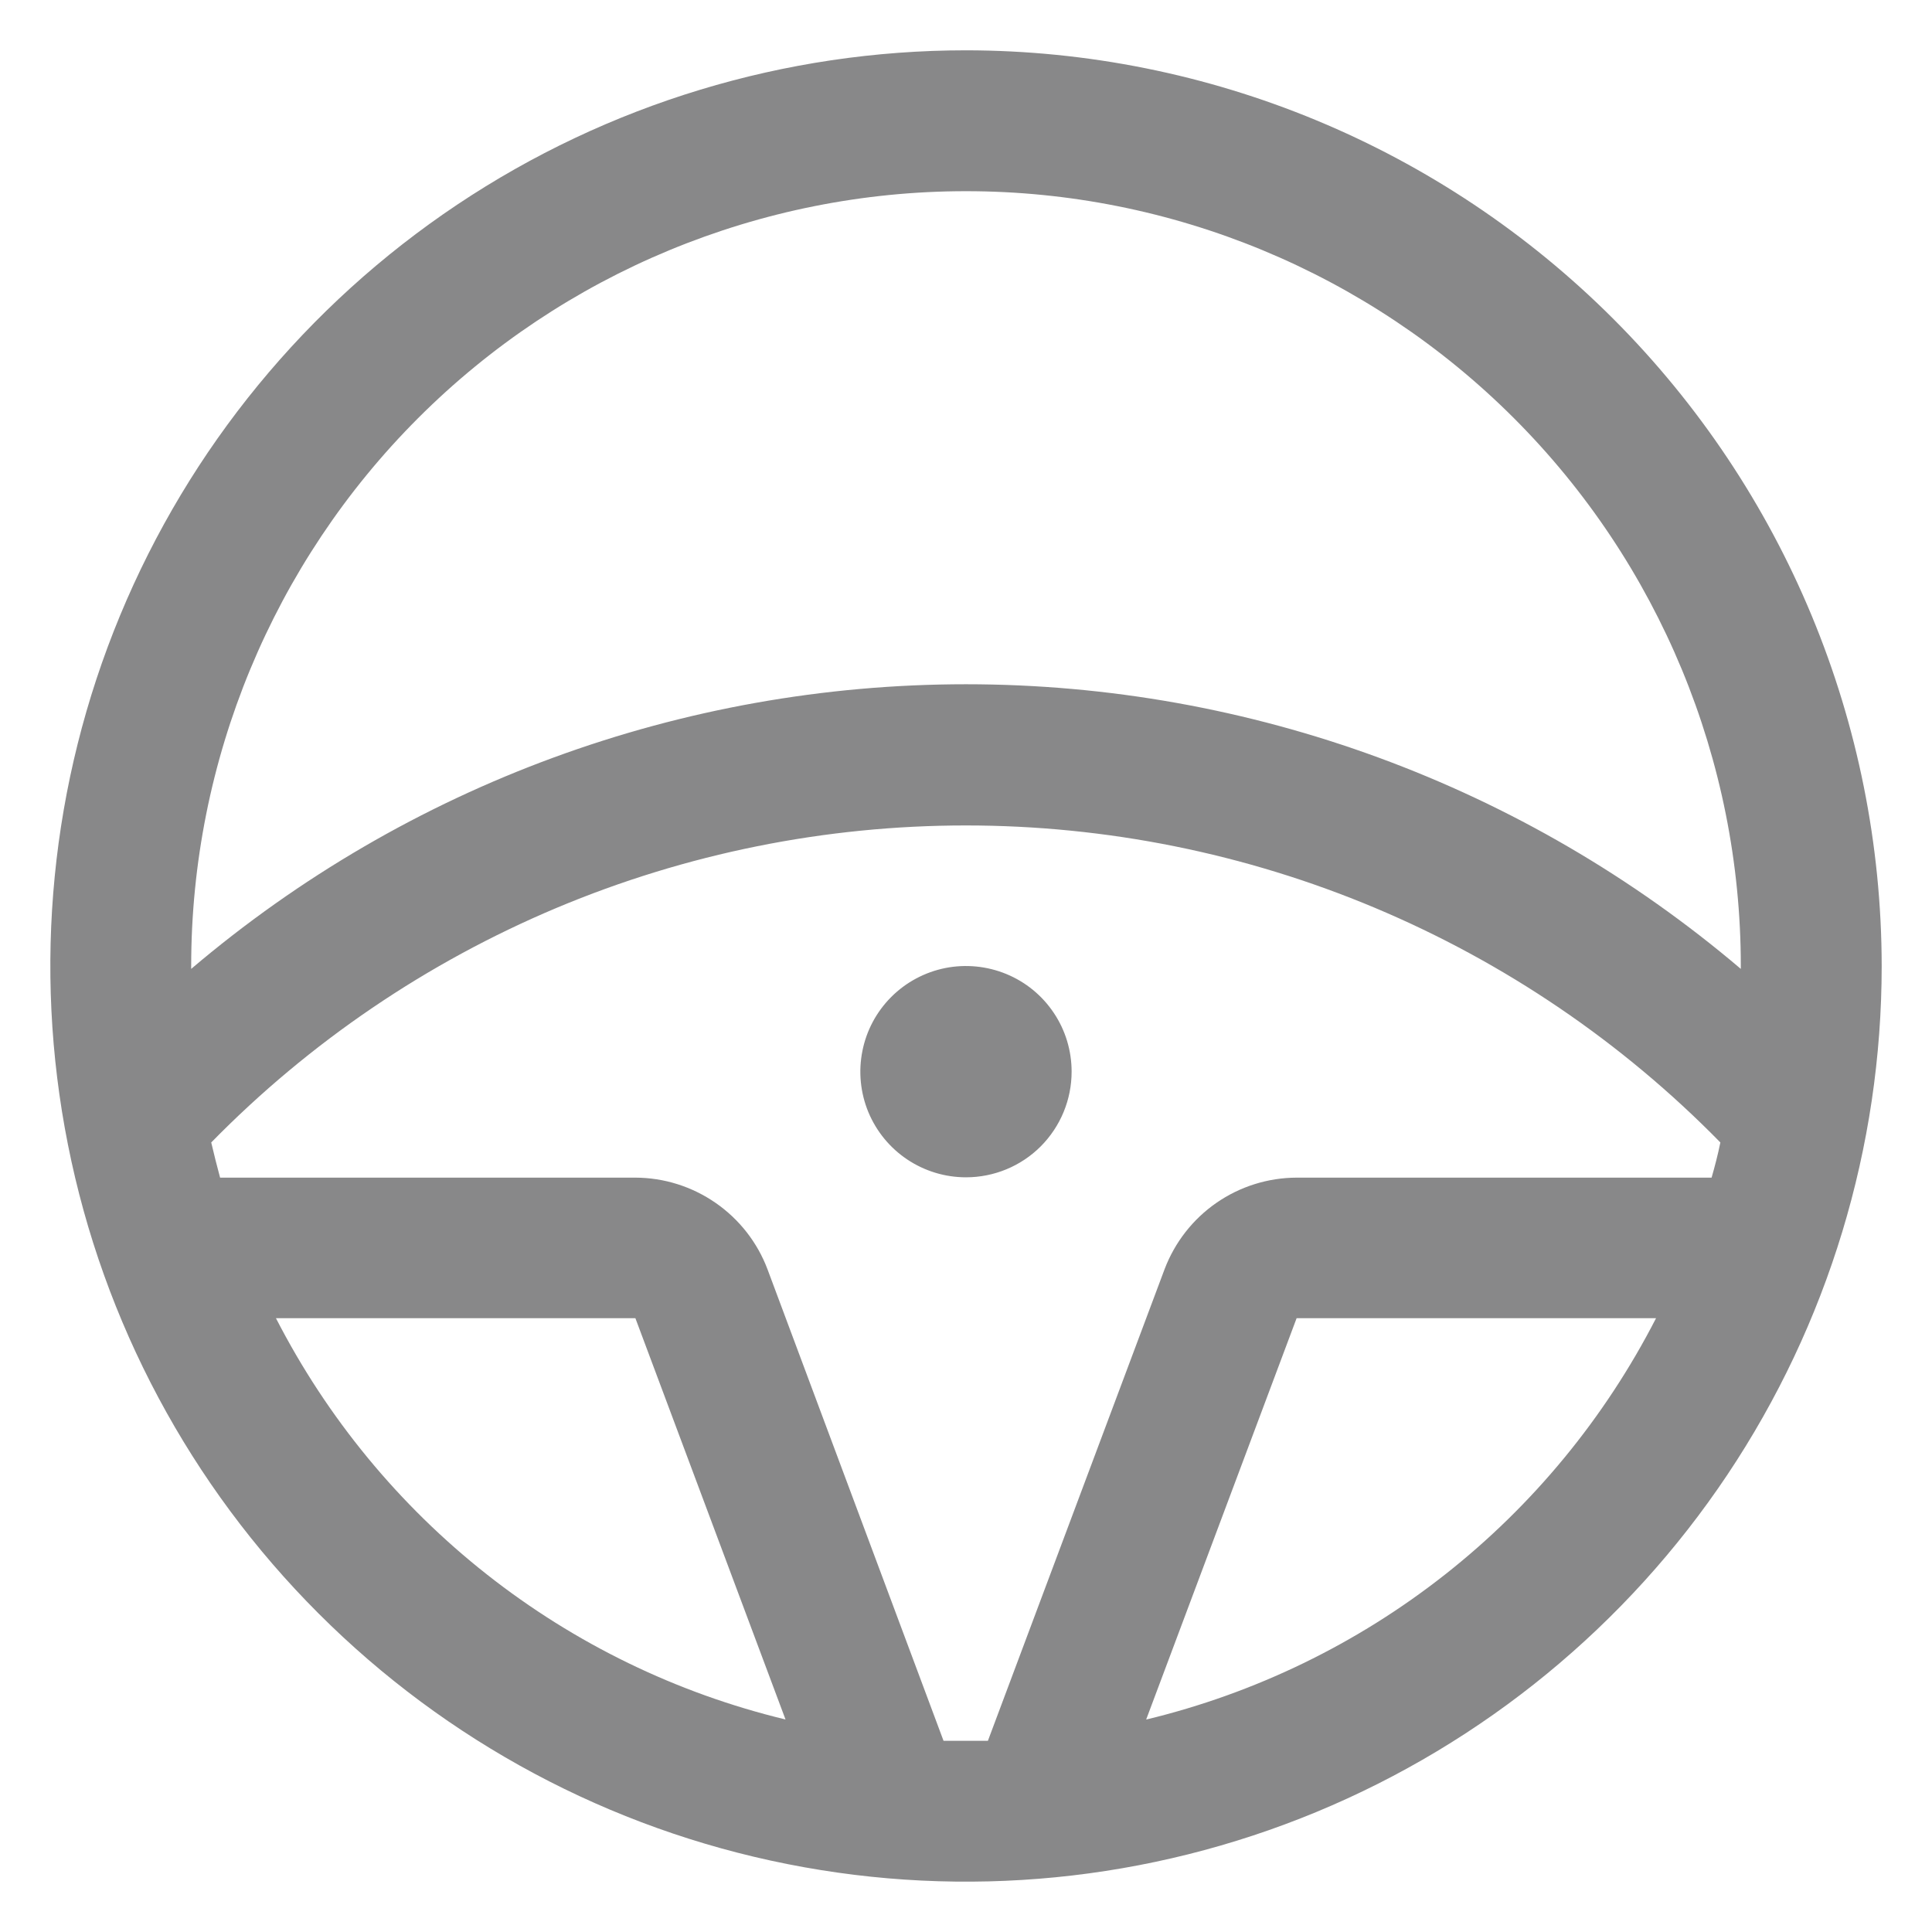 <svg width="24" height="24" viewBox="0 0 24 24" fill="none" xmlns="http://www.w3.org/2000/svg">
<path d="M12 14.625C11.74 14.625 11.487 14.548 11.271 14.404C11.055 14.26 10.887 14.055 10.787 13.815C10.688 13.575 10.662 13.311 10.713 13.056C10.763 12.802 10.888 12.568 11.072 12.384C11.255 12.201 11.489 12.076 11.744 12.025C11.998 11.975 12.262 12.001 12.502 12.1C12.742 12.199 12.947 12.367 13.091 12.583C13.236 12.799 13.312 13.053 13.312 13.312C13.312 13.661 13.174 13.994 12.928 14.241C12.682 14.487 12.348 14.625 12 14.625ZM23.375 12C23.375 14.25 22.708 16.449 21.458 18.32C20.208 20.19 18.431 21.648 16.353 22.509C14.274 23.37 11.987 23.595 9.781 23.156C7.574 22.718 5.547 21.634 3.957 20.043C2.366 18.453 1.282 16.426 0.844 14.219C0.405 12.013 0.63 9.725 1.491 7.647C2.352 5.568 3.81 3.792 5.68 2.542C7.551 1.292 9.75 0.625 12 0.625C15.016 0.628 17.907 1.828 20.04 3.96C22.172 6.093 23.372 8.984 23.375 12ZM2.375 12V12.036C5.062 9.753 8.474 8.5 12 8.5C15.526 8.5 18.938 9.753 21.625 12.036V12C21.625 9.447 20.611 6.999 18.806 5.194C17.001 3.389 14.553 2.375 12 2.375C9.447 2.375 6.999 3.389 5.194 5.194C3.389 6.999 2.375 9.447 2.375 12ZM9.758 21.36L7.893 16.375H3.428C4.063 17.612 4.956 18.698 6.049 19.559C7.141 20.419 8.406 21.034 9.758 21.36ZM12 21.625C12.091 21.625 12.182 21.625 12.272 21.625L14.467 15.766C14.594 15.432 14.818 15.145 15.111 14.942C15.404 14.739 15.752 14.63 16.108 14.629H21.262C21.303 14.486 21.341 14.341 21.371 14.192C20.149 12.945 18.691 11.955 17.081 11.278C15.472 10.602 13.744 10.254 11.998 10.254C10.252 10.254 8.524 10.602 6.914 11.278C5.305 11.955 3.846 12.945 2.624 14.192C2.658 14.338 2.695 14.484 2.734 14.629H7.893C8.25 14.63 8.597 14.74 8.89 14.943C9.183 15.146 9.408 15.433 9.534 15.767L11.721 21.625C11.815 21.625 11.907 21.625 12 21.625ZM20.572 16.375H16.107L14.238 21.361C15.59 21.035 16.857 20.421 17.95 19.56C19.043 18.7 19.937 17.613 20.572 16.375Z" fill="#888889"/>
</svg>
